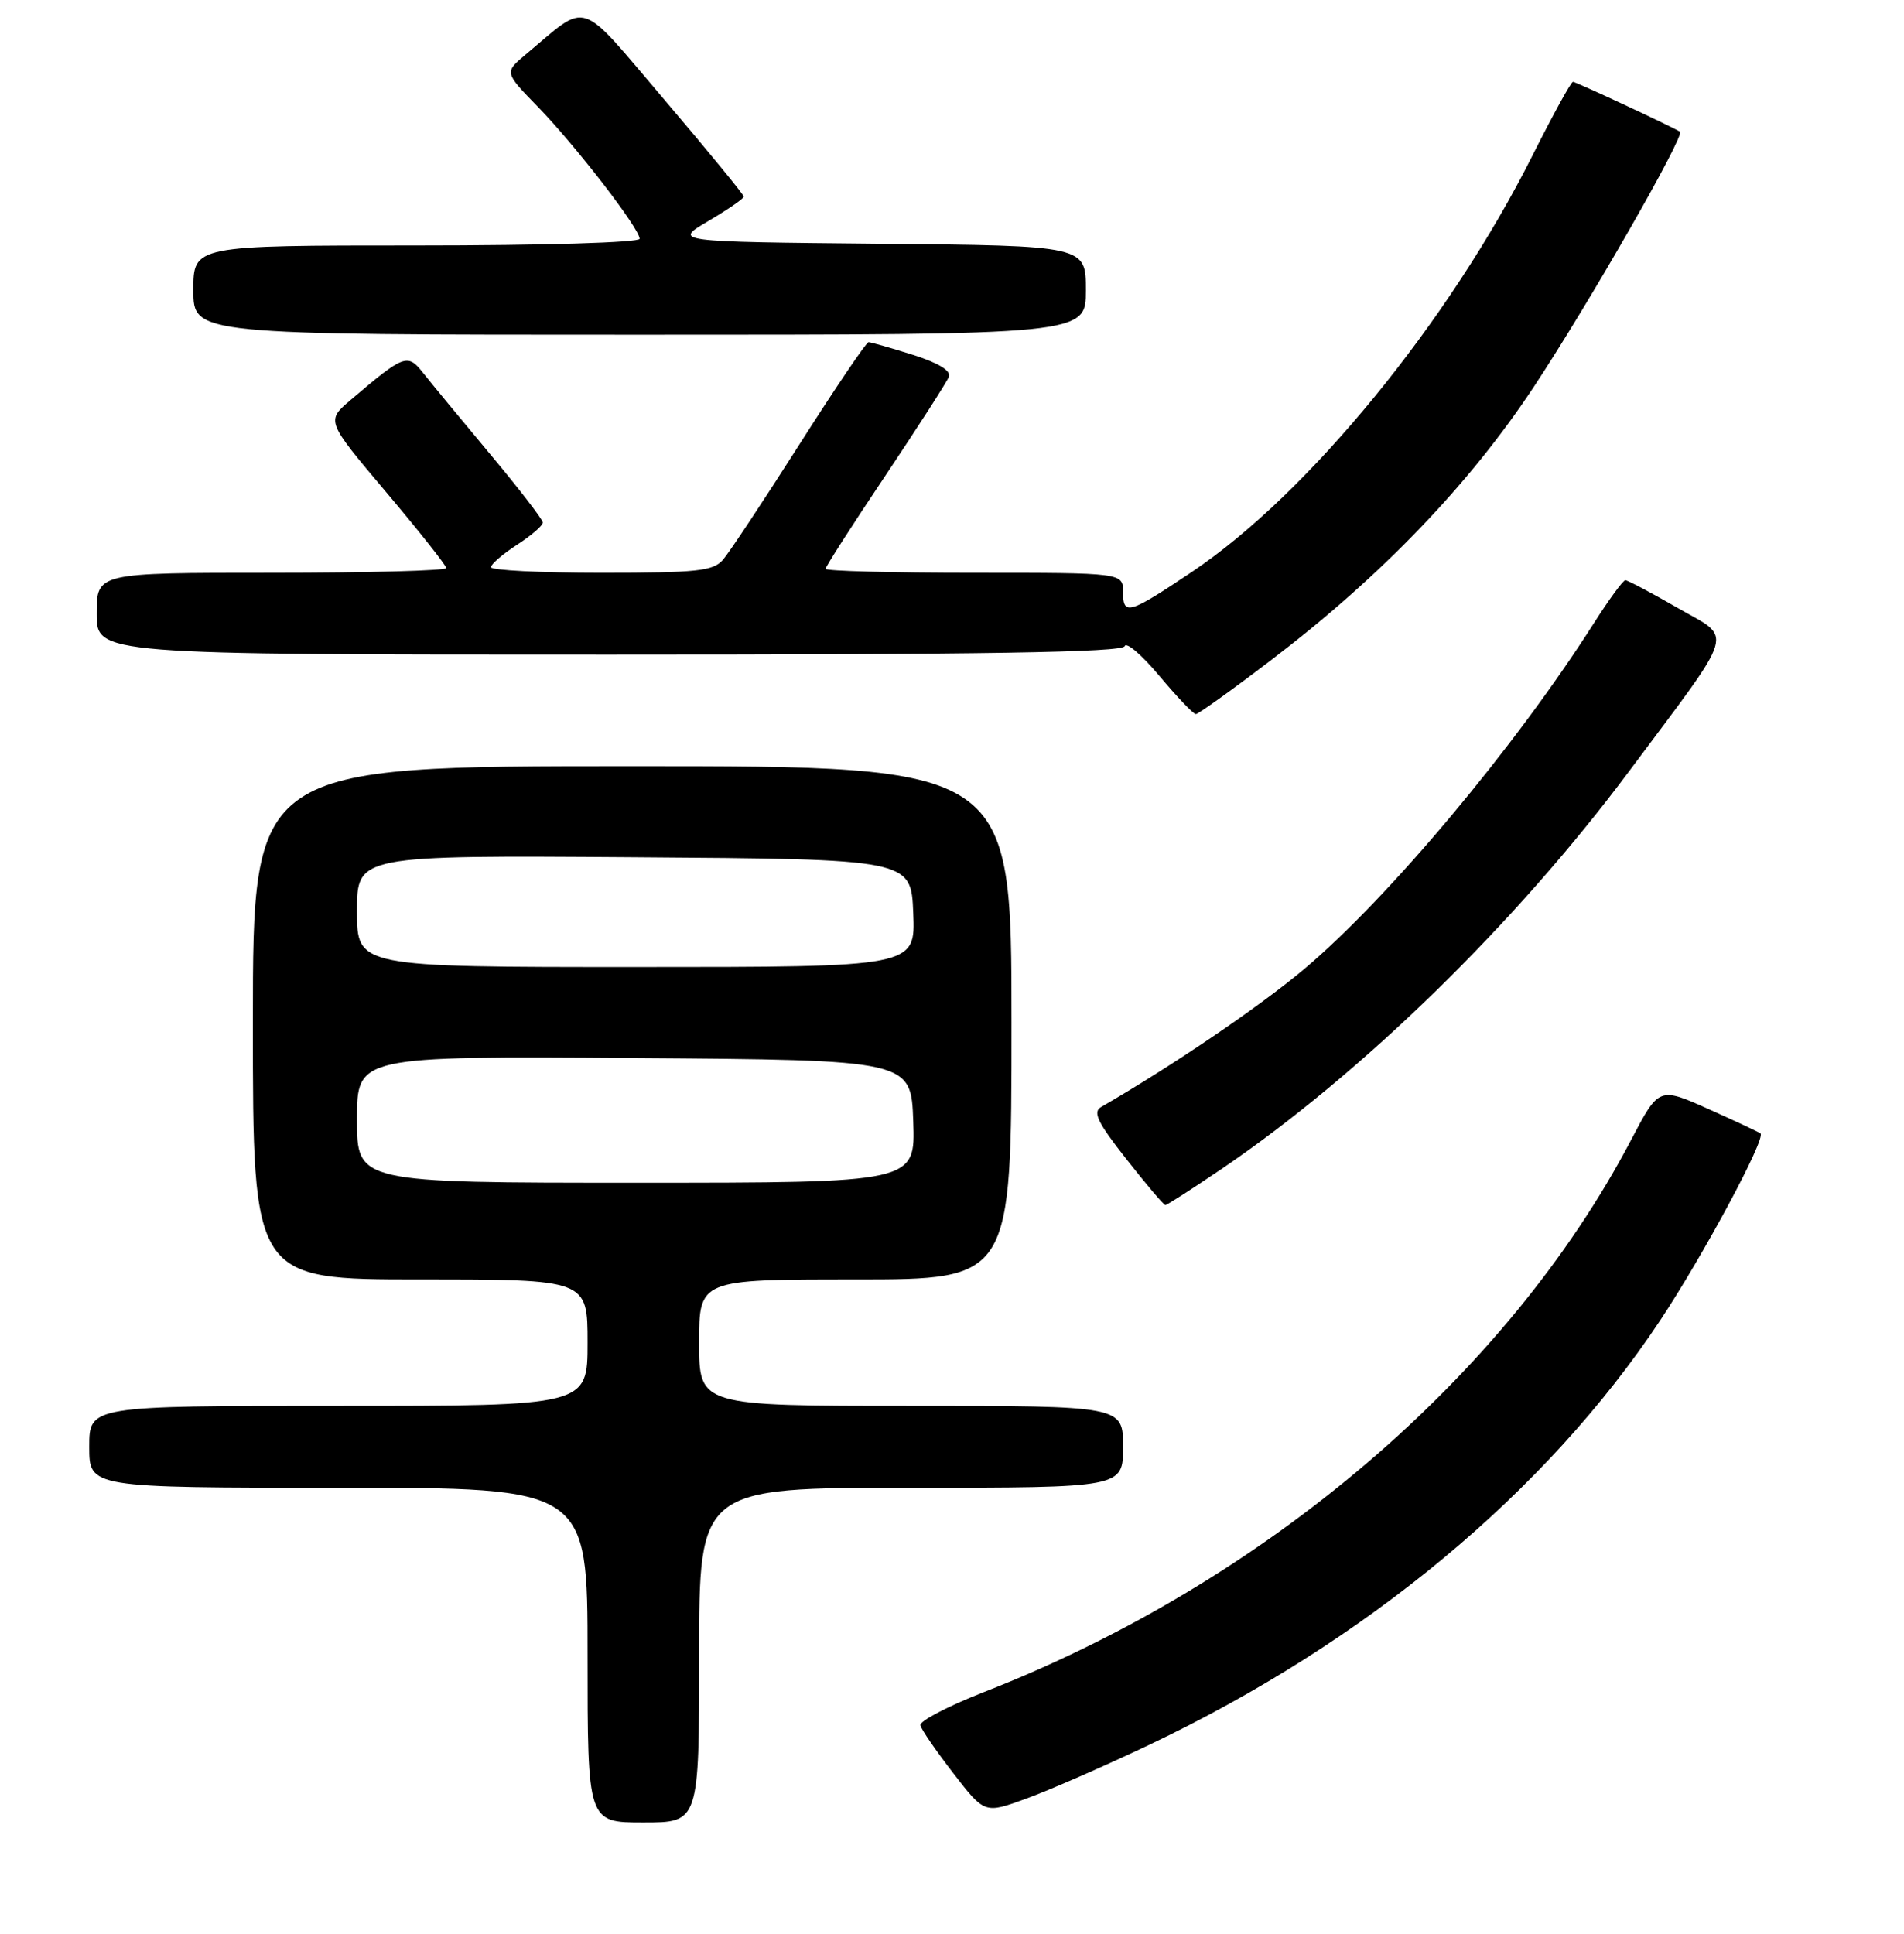 <?xml version="1.0" encoding="UTF-8" standalone="no"?>
<!DOCTYPE svg PUBLIC "-//W3C//DTD SVG 1.1//EN" "http://www.w3.org/Graphics/SVG/1.1/DTD/svg11.dtd" >
<svg xmlns="http://www.w3.org/2000/svg" xmlns:xlink="http://www.w3.org/1999/xlink" version="1.1" viewBox="0 0 256 260">
 <g >
 <path fill="currentColor"
d=" M 94.00 222.50 C 94.00 200.00 94.00 200.00 122.50 200.00 C 151.00 200.00 151.00 200.00 151.00 194.50 C 151.00 189.00 151.00 189.00 122.50 189.00 C 94.00 189.00 94.00 189.00 94.00 180.50 C 94.00 172.00 94.00 172.00 115.00 172.00 C 136.00 172.00 136.00 172.00 136.00 137.50 C 136.00 103.00 136.00 103.00 85.00 103.00 C 34.00 103.00 34.00 103.00 34.00 137.50 C 34.00 172.00 34.00 172.00 56.50 172.00 C 79.00 172.00 79.00 172.00 79.00 180.50 C 79.00 189.00 79.00 189.00 45.50 189.00 C 12.00 189.00 12.00 189.00 12.00 194.50 C 12.00 200.00 12.00 200.00 45.50 200.00 C 79.00 200.00 79.00 200.00 79.00 222.50 C 79.00 245.00 79.00 245.00 86.50 245.00 C 94.00 245.00 94.00 245.00 94.00 222.50 Z  M 154.50 234.57 C 183.66 220.72 207.88 200.60 223.22 177.50 C 229.03 168.74 237.43 153.10 236.71 152.38 C 236.57 152.23 233.44 150.77 229.75 149.11 C 223.05 146.11 223.05 146.11 219.29 153.28 C 202.62 185.00 170.15 212.69 132.32 227.46 C 127.47 229.36 123.61 231.37 123.75 231.94 C 123.88 232.51 125.88 235.42 128.19 238.40 C 132.39 243.83 132.39 243.83 137.94 241.81 C 141.00 240.70 148.45 237.45 154.50 234.57 Z  M 164.30 157.11 C 183.10 144.33 203.78 124.15 219.07 103.64 C 233.64 84.10 233.07 86.04 225.52 81.70 C 221.98 79.66 218.84 78.00 218.53 78.00 C 218.23 78.00 216.33 80.59 214.32 83.75 C 203.74 100.38 186.77 120.65 175.38 130.25 C 169.38 135.30 157.81 143.17 148.05 148.82 C 146.89 149.49 147.56 150.89 151.45 155.83 C 154.11 159.22 156.47 162.00 156.69 162.00 C 156.91 162.00 160.33 159.80 164.30 157.11 Z  M 170.89 88.75 C 185.68 77.49 197.56 65.13 206.23 52.00 C 213.71 40.68 226.62 18.14 225.88 17.70 C 224.42 16.85 211.87 11.00 211.49 11.00 C 211.23 11.00 208.80 15.43 206.08 20.84 C 194.83 43.26 175.92 66.38 160.27 76.87 C 151.78 82.56 151.00 82.79 151.00 79.61 C 151.00 77.00 151.00 77.00 131.00 77.00 C 120.00 77.00 111.00 76.76 111.00 76.47 C 111.00 76.18 114.62 70.54 119.05 63.93 C 123.47 57.32 127.31 51.35 127.58 50.65 C 127.89 49.83 126.17 48.79 122.70 47.69 C 119.74 46.76 117.08 46.00 116.78 46.00 C 116.48 46.00 112.29 52.19 107.48 59.75 C 102.67 67.31 98.04 74.29 97.21 75.25 C 95.89 76.77 93.74 77.00 80.85 77.00 C 72.68 77.00 66.01 76.66 66.01 76.25 C 66.02 75.84 67.59 74.48 69.51 73.24 C 71.43 72.00 72.99 70.65 72.98 70.24 C 72.97 69.83 69.78 65.69 65.89 61.04 C 62.00 56.39 57.97 51.50 56.92 50.17 C 54.80 47.47 54.36 47.63 47.17 53.75 C 43.83 56.58 43.83 56.58 51.92 66.16 C 56.36 71.42 60.00 76.02 60.00 76.37 C 60.00 76.71 49.43 77.00 36.50 77.00 C 13.00 77.00 13.00 77.00 13.00 82.50 C 13.00 88.00 13.00 88.00 81.92 88.00 C 132.40 88.00 150.93 87.70 151.21 86.87 C 151.42 86.24 153.52 88.04 155.89 90.87 C 158.25 93.69 160.45 96.00 160.78 96.00 C 161.11 96.00 165.66 92.74 170.89 88.75 Z  M 146.00 39.02 C 146.00 33.03 146.00 33.03 118.25 32.77 C 90.50 32.50 90.50 32.50 95.25 29.71 C 97.86 28.17 100.00 26.70 100.00 26.43 C 100.00 26.16 95.22 20.34 89.39 13.48 C 77.53 -0.44 79.29 0.14 70.65 7.35 C 67.81 9.73 67.81 9.73 72.34 14.38 C 77.44 19.64 86.00 30.73 86.00 32.10 C 86.00 32.61 73.13 33.00 56.00 33.00 C 26.00 33.00 26.00 33.00 26.00 39.00 C 26.00 45.00 26.00 45.00 86.00 45.00 C 146.00 45.00 146.00 45.00 146.00 39.02 Z  M 48.00 150.49 C 48.00 141.98 48.00 141.98 85.25 142.24 C 122.50 142.50 122.50 142.50 122.79 150.75 C 123.08 159.00 123.08 159.00 85.54 159.00 C 48.00 159.00 48.00 159.00 48.00 150.49 Z  M 48.00 122.49 C 48.00 114.98 48.00 114.98 85.25 115.24 C 122.50 115.50 122.50 115.50 122.79 122.75 C 123.09 130.00 123.09 130.00 85.54 130.00 C 48.00 130.00 48.00 130.00 48.00 122.49 Z "/>
</g>
</svg>